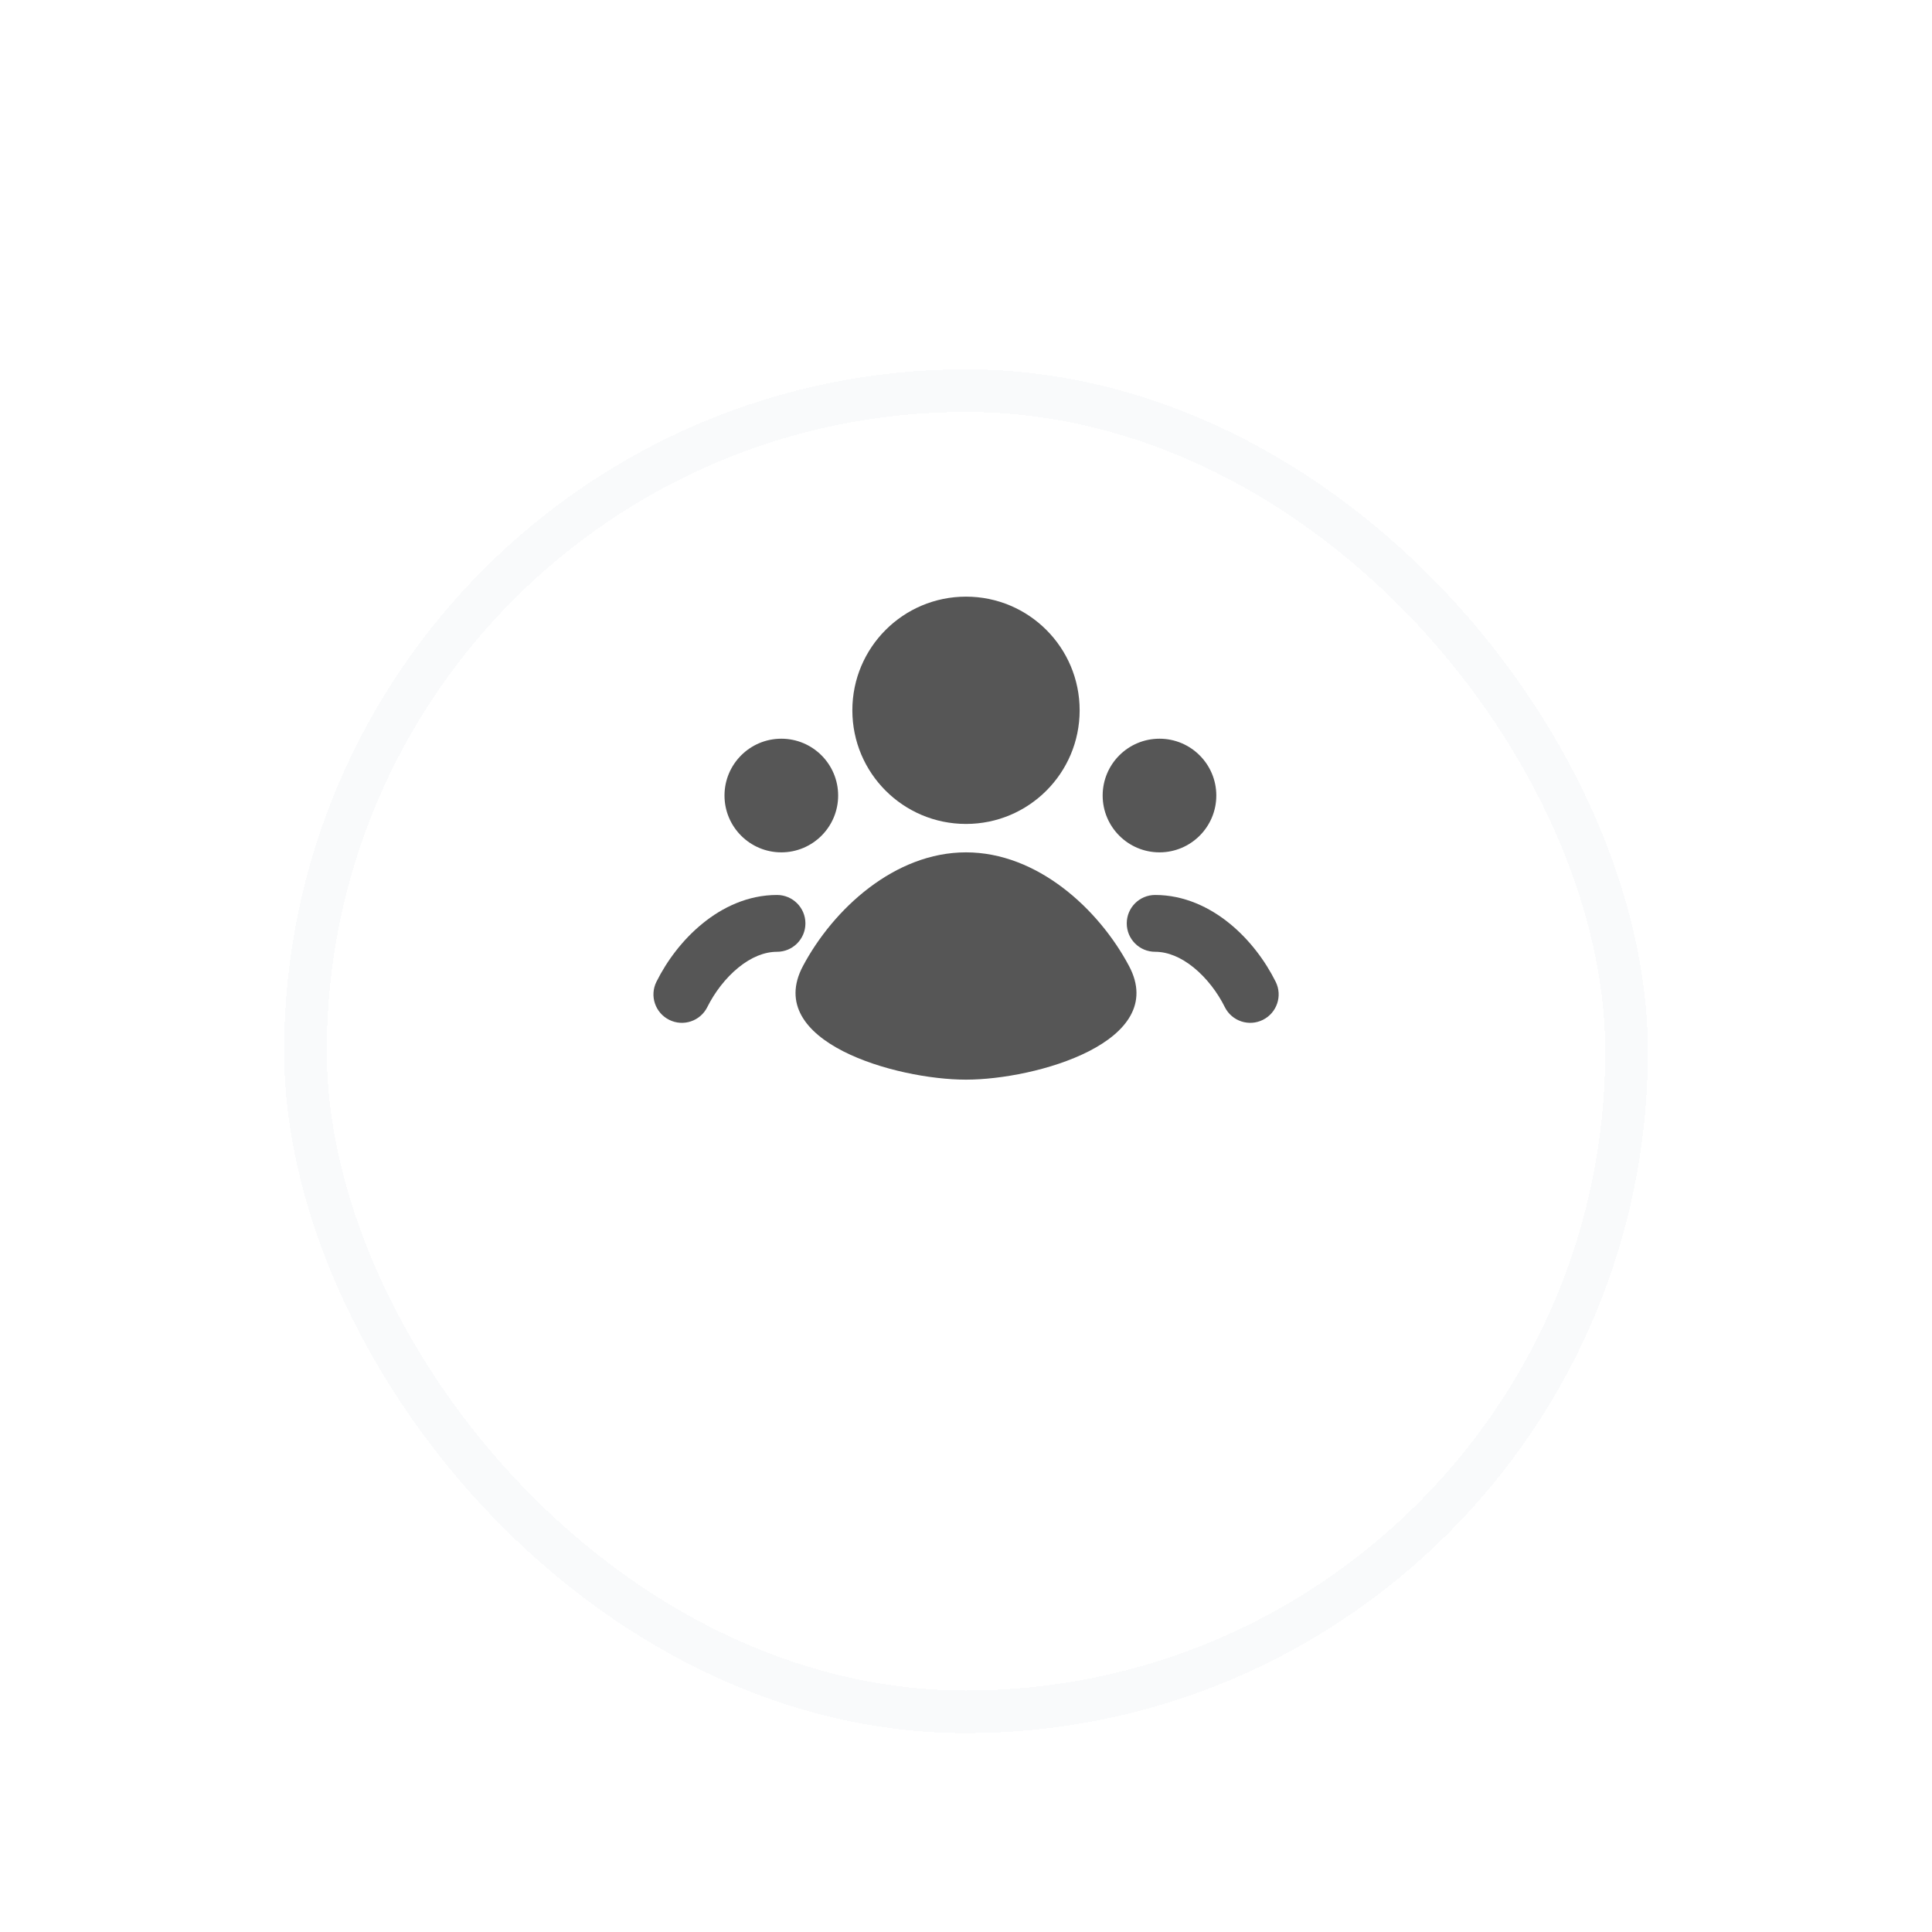 <svg width="34" height="34" viewBox="0 0 34 34" fill="none" xmlns="http://www.w3.org/2000/svg">
<g filter="url(#filter0_dd_435_12288)">
<rect x="5.375" y="2.375" width="23.25" height="23.25" rx="11.625" stroke="#E4E7EC" stroke-opacity="0.2" stroke-width="0.75" shape-rendering="crispEdges"/>
</g>
<path d="M17 14.5C18.105 14.5 19 13.605 19 12.5C19 11.395 18.105 10.5 17 10.5C15.895 10.5 15 11.395 15 12.5C15 13.605 15.895 14.5 17 14.5Z" fill="#565656"/>
<path d="M14.131 17C13.421 18.335 15.771 19 17 19C18.229 19 20.579 18.335 19.869 17C19.335 15.996 18.255 15 17 15C15.745 15 14.665 15.996 14.131 17Z" fill="#565656"/>
<path d="M14.75 14C14.75 14.552 14.302 15 13.75 15C13.198 15 12.75 14.552 12.75 14C12.75 13.448 13.198 13 13.75 13C14.302 13 14.75 13.448 14.75 14Z" fill="#565656"/>
<path d="M12.448 17.722C12.325 17.97 12.025 18.071 11.778 17.948C11.53 17.825 11.429 17.525 11.552 17.278C11.736 16.908 12.014 16.536 12.364 16.252C12.713 15.967 13.162 15.75 13.674 15.75C13.95 15.75 14.174 15.974 14.174 16.25C14.174 16.526 13.95 16.75 13.674 16.75C13.453 16.75 13.22 16.844 12.994 17.028C12.768 17.212 12.576 17.465 12.448 17.722Z" fill="#565656"/>
<path d="M21.405 14C21.405 14.552 20.957 15 20.405 15C19.853 15 19.405 14.552 19.405 14C19.405 13.448 19.853 13 20.405 13C20.957 13 21.405 13.448 21.405 14Z" fill="#565656"/>
<path d="M22.45 17.278C22.573 17.525 22.472 17.825 22.224 17.948C21.977 18.071 21.677 17.97 21.554 17.722C21.427 17.465 21.234 17.212 21.008 17.028C20.782 16.844 20.549 16.75 20.329 16.75C20.052 16.75 19.829 16.526 19.829 16.25C19.829 15.974 20.052 15.75 20.329 15.75C20.84 15.75 21.289 15.967 21.639 16.252C21.988 16.536 22.266 16.908 22.45 17.278Z" fill="#565656"/>
<defs>
<filter id="filter0_dd_435_12288" x="0.5" y="0.5" width="33" height="33" filterUnits="userSpaceOnUse" color-interpolation-filters="sRGB">
<feFlood flood-opacity="0" result="BackgroundImageFix"/>
<feColorMatrix in="SourceAlpha" type="matrix" values="0 0 0 0 0 0 0 0 0 0 0 0 0 0 0 0 0 0 127 0" result="hardAlpha"/>
<feMorphology radius="1.5" operator="erode" in="SourceAlpha" result="effect1_dropShadow_435_12288"/>
<feOffset dy="1.5"/>
<feGaussianBlur stdDeviation="1.5"/>
<feComposite in2="hardAlpha" operator="out"/>
<feColorMatrix type="matrix" values="0 0 0 0 0 0 0 0 0 0 0 0 0 0 0 0 0 0 0.04 0"/>
<feBlend mode="normal" in2="BackgroundImageFix" result="effect1_dropShadow_435_12288"/>
<feColorMatrix in="SourceAlpha" type="matrix" values="0 0 0 0 0 0 0 0 0 0 0 0 0 0 0 0 0 0 127 0" result="hardAlpha"/>
<feMorphology radius="1.5" operator="erode" in="SourceAlpha" result="effect2_dropShadow_435_12288"/>
<feOffset dy="3"/>
<feGaussianBlur stdDeviation="3"/>
<feComposite in2="hardAlpha" operator="out"/>
<feColorMatrix type="matrix" values="0 0 0 0 0 0 0 0 0 0 0 0 0 0 0 0 0 0 0.08 0"/>
<feBlend mode="normal" in2="effect1_dropShadow_435_12288" result="effect2_dropShadow_435_12288"/>
<feBlend mode="normal" in="SourceGraphic" in2="effect2_dropShadow_435_12288" result="shape"/>
</filter>
</defs>
</svg>
